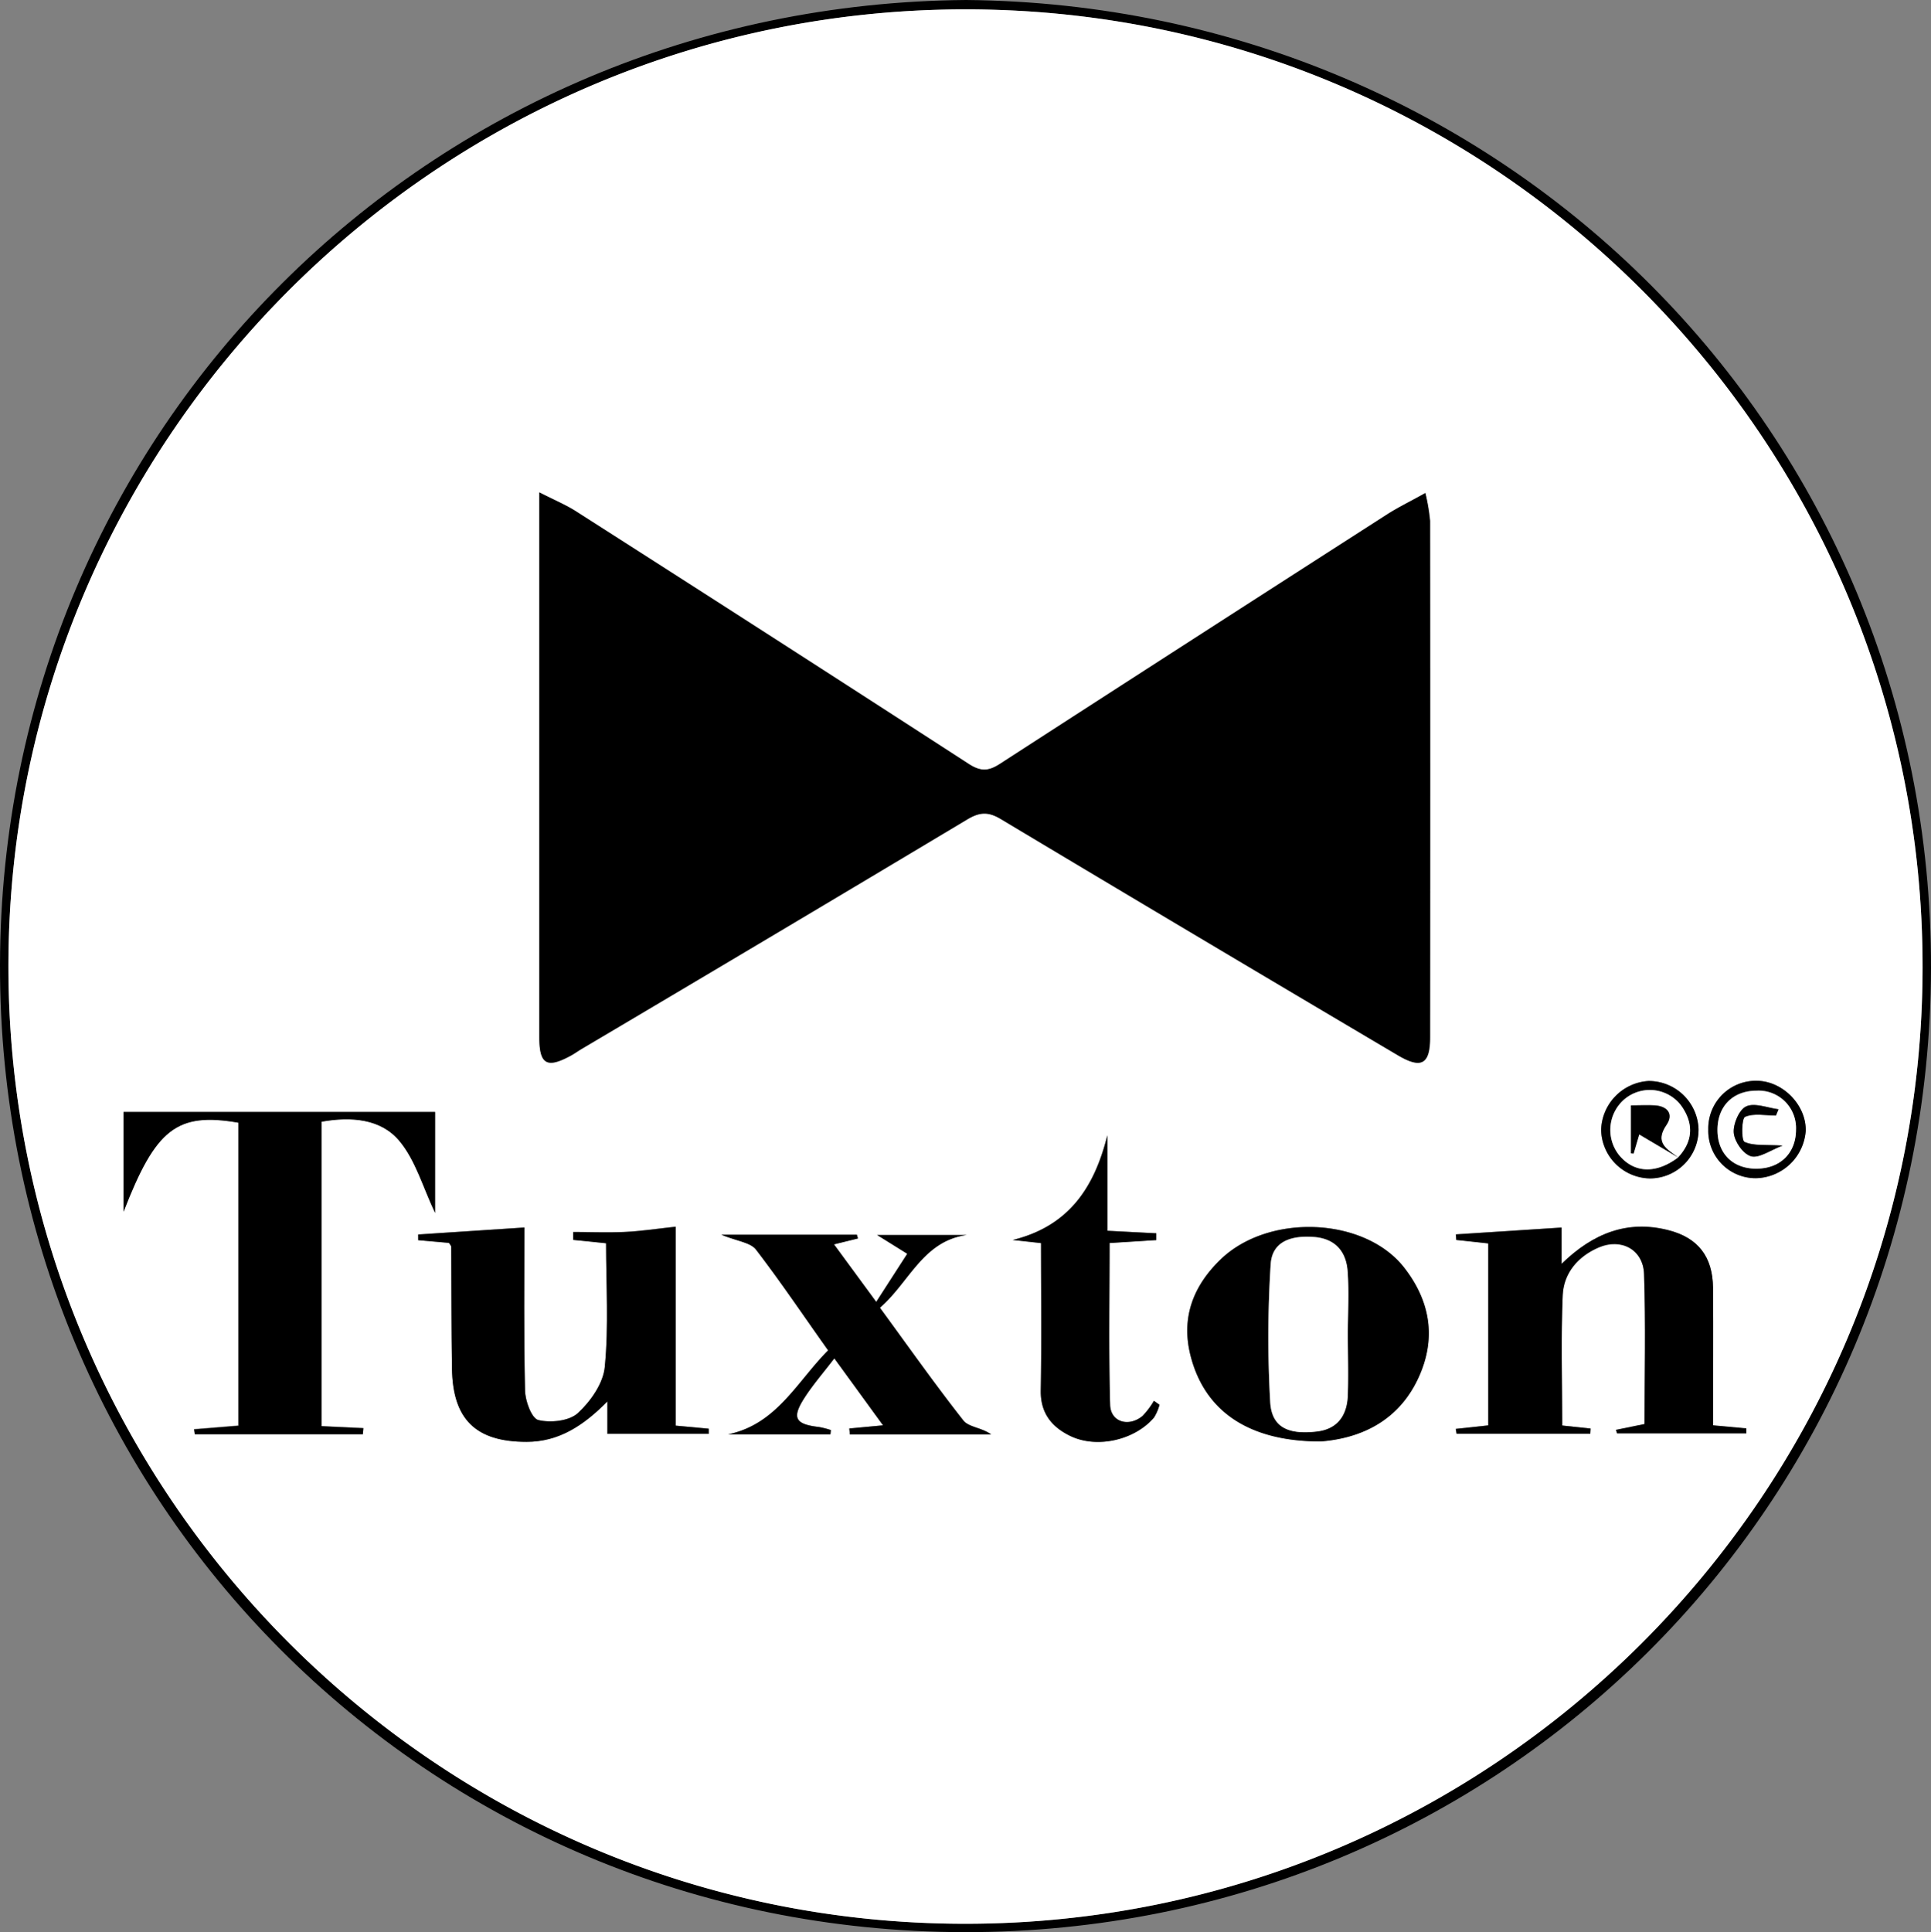 <svg xmlns="http://www.w3.org/2000/svg" viewBox="0 0 396.45 396.64"><rect x="0" y="0" width="396.45" height="396.64" fill="#808080" stroke="none"/><defs><style>.cls-1{fill:#fff;}</style></defs><title>tuxton</title><g id="Layer_2" data-name="Layer 2"><g id="Layer_1-2" data-name="Layer 1"><path d="M198.35,0c110.48,1,198.34,88.76,198.1,198.8-.24,110.46-88.7,197.94-198.35,197.84C87.52,396.53-.22,308,0,198.05S88.22.87,198.35,0ZM394.72,198.65C394.83,90.31,306.77,2,198.46,1.92S1.83,89.89,1.73,198.19,89.68,394.8,198,394.92,394.62,307,394.72,198.65Z"/><path class="cls-1" d="M394.72,198.65C394.62,307,306.33,395,198,394.92S1.62,306.53,1.73,198.19,90.13,1.8,198.46,1.92,394.83,90.31,394.72,198.65ZM292.64,101.21c-3.19,1.77-5.7,3-8,4.48q-39.71,25.5-79.33,51.11c-2.3,1.49-3.88,1.67-6.44,0Q158.68,130.7,118.25,105c-2.06-1.32-4.36-2.27-7.53-3.89v12.35q0,49.72,0,99.46c0,5.61,1.53,6.5,6.44,3.83.73-.39,1.4-.88,2.11-1.31q39.66-23.57,79.28-47.2c2.55-1.53,4.31-1.68,6.95-.09Q246.15,192.5,287,216.57c4.89,2.9,6.65,1.87,6.65-3.66q0-53,0-106A40.83,40.83,0,0,0,292.64,101.21ZM89.33,228.27h-64v20.47c6.6-17,10.92-20.45,23.58-18.27v62.14l-9.1.74.14,1H74.5l.1-1.23L66,292.74v-62.5c6.12-1.06,12.17-.59,15.94,3.9,3.35,4,4.86,9.54,7.38,14.82Zm231.41,64.37c0-9.09-.27-17.91.11-26.69.2-4.58,3.15-8,7.39-9.82,4.65-2,9.14.46,9.31,5.46.35,10.28.1,20.59.1,30.8l-5.87,1.2.23.7h26.53l0-1-6.84-.63c0-9.63.06-18.93,0-28.23-.05-6.36-3-10.28-9.18-11.84-8.32-2.12-15.4.56-21.92,6.93V252l-21.7,1.38.09,1.14,6.56.71v37.39l-6.67.72.18,1h27.45l.06-1.07ZM124.43,255.22c0,8.54.52,17-.26,25.39-.31,3.37-2.92,7.09-5.54,9.49-1.77,1.62-5.6,2-8.11,1.41-1.37-.34-2.67-4-2.72-6.13-.27-11.3-.13-22.61-.13-33.39l-21.8,1.43,0,1.17,6.31.56c.31.5.47.63.47.77,0,8.32,0,16.64.15,25,.15,10.51,4.92,15.06,15.3,15.07,6.65,0,11.68-3.31,16.61-8.3v6.65h20.8l0-1.05-6.79-.63V251.8c-3.7.39-7.13.9-10.58,1.08s-7,0-10.46,0l0,1.62Zm146.71,40.69c7.28-.57,15.61-3.53,20-12.91,3.78-8.07,2.6-15.81-2.85-22.77-8.1-10.37-27.77-11.23-37.67-1.71-5.65,5.44-8.2,12-6.19,19.81C247.31,289.56,256.19,295.92,271.14,295.91Zm-100.65-1.46.11-.88a17.89,17.89,0,0,0-2.47-.63c-4.83-.56-5.59-1.85-3-5.91,1.77-2.77,4-5.28,6.18-8.18l10,13.75-6.93.65.12,1.22h29c-1.87-1.4-4.6-1.48-5.69-2.86-5.91-7.51-11.42-15.34-17.14-23.15,6-5.21,8.82-13.7,17.81-14.93H180.08l6.18,3.85-6.37,9.88-8.67-11.81,4.91-1.21-.21-.77H148.09c3.31,1.35,6,1.6,7.11,3.06,5.13,6.65,9.83,13.63,14.81,20.68-6.41,6.44-10.53,15.16-20.53,17.24Zm43.24-39.26c0,10.27.13,20.24-.06,30.2-.09,4.69,2.24,7.54,6.06,9.39,5.47,2.65,13.29.85,17.21-3.81a9.6,9.6,0,0,0,1.11-2.59l-1.15-.81a16,16,0,0,1-2.35,3.12c-2.85,2.33-6.54,1.24-6.64-2.31-.31-11.08-.11-22.17-.11-33.21l9.59-.6v-1.39l-10.05-.52v-19.6c-2.69,10.86-8,18.67-19.42,21.49Zm135-23.43a10.24,10.24,0,0,0-10.29-9.84,10.37,10.37,0,0,0-9.71,10,10.18,10.18,0,0,0,10.07,10A10,10,0,0,0,348.73,231.76Zm2,.11a9.71,9.71,0,0,0,9.94,10,10.49,10.49,0,0,0,10.06-9.65c.18-5.26-4.61-10.24-9.94-10.34A9.77,9.77,0,0,0,350.73,231.87Z"/><path d="M292.64,101.21a40.83,40.83,0,0,1,.95,5.74q.07,53,0,106c0,5.53-1.76,6.56-6.65,3.66q-40.78-24.12-81.45-48.46c-2.64-1.59-4.4-1.44-6.95.09Q159,191.93,119.28,215.4c-.71.43-1.38.92-2.11,1.31-4.91,2.67-6.44,1.78-6.44-3.83q0-49.74,0-99.46V101.07c3.17,1.62,5.47,2.57,7.53,3.89q40.37,25.83,80.6,51.85c2.56,1.66,4.14,1.48,6.44,0q39.61-25.62,79.33-51.11C286.94,104.2,289.45,103,292.64,101.21Z"/><path d="M89.33,228.27V249c-2.52-5.28-4-10.83-7.38-14.82-3.77-4.49-9.82-5-15.94-3.9v62.5l8.59.43-.1,1.23H40l-.14-1,9.1-.74V230.47c-12.66-2.18-17,1.28-23.58,18.27V228.27Z"/><path d="M320.74,292.64l5.83.62-.06,1.07H299.06l-.18-1,6.67-.72V255.26l-6.56-.71-.09-1.14L320.6,252v7.45c6.52-6.37,13.6-9.05,21.92-6.93,6.14,1.56,9.13,5.48,9.18,11.84.09,9.3,0,18.6,0,28.23l6.84.63,0,1H332l-.23-.7,5.87-1.2c0-10.21.25-20.52-.1-30.8-.17-5-4.66-7.44-9.31-5.46-4.24,1.81-7.19,5.24-7.39,9.82C320.47,274.73,320.74,283.55,320.74,292.64Z"/><path d="M124.43,255.22l-6.76-.68,0-1.62c3.48,0,7,.14,10.46,0s6.88-.69,10.58-1.08v40.82l6.79.63,0,1.05h-20.8v-6.65c-4.93,5-10,8.3-16.61,8.3-10.38,0-15.15-4.56-15.3-15.07-.12-8.32-.1-16.64-.15-25,0-.14-.16-.27-.47-.77l-6.31-.56,0-1.17,21.8-1.43c0,10.78-.14,22.09.13,33.39,0,2.17,1.35,5.79,2.72,6.13,2.51.63,6.34.21,8.11-1.41,2.62-2.4,5.23-6.12,5.54-9.49C125,272.25,124.43,263.76,124.43,255.22Z"/><path d="M271.14,295.91c-14.95,0-23.83-6.35-26.7-17.58-2-7.84.54-14.37,6.19-19.81,9.9-9.52,29.57-8.66,37.67,1.71,5.45,7,6.63,14.7,2.85,22.77C286.75,292.38,278.42,295.34,271.14,295.91Zm5.58-22c0-4.33.25-8.67-.07-13-.3-4-2.52-6.71-6.91-7s-8.59.72-8.88,5.65a234.06,234.06,0,0,0-.09,28.28c.32,5.12,3.62,6.7,9.47,6,4.36-.49,6.29-3.38,6.45-7.47S276.73,278.1,276.72,273.94Z"/><path d="M170.49,294.45h-21c10-2.08,14.12-10.8,20.53-17.24-5-7-9.68-14-14.81-20.68-1.12-1.46-3.8-1.71-7.11-3.06h27.83l.21.77-4.91,1.21,8.67,11.81,6.37-9.88-6.18-3.85h18.37c-9,1.23-11.78,9.72-17.81,14.93,5.72,7.81,11.23,15.64,17.14,23.15,1.09,1.38,3.82,1.46,5.69,2.86h-29l-.12-1.22,6.93-.65-10-13.75c-2.22,2.9-4.41,5.41-6.18,8.18-2.59,4.06-1.83,5.35,3,5.91a17.89,17.89,0,0,1,2.47.63Z"/><path d="M213.73,255.19l-5.8-.64c11.42-2.82,16.73-10.63,19.42-21.49v19.6l10.05.52v1.39l-9.59.6c0,11-.2,22.13.11,33.21.1,3.55,3.79,4.64,6.64,2.31a16,16,0,0,0,2.35-3.12l1.15.81a9.6,9.6,0,0,1-1.11,2.59c-3.92,4.66-11.74,6.46-17.21,3.81-3.82-1.85-6.15-4.7-6.06-9.39C213.86,275.43,213.73,265.46,213.73,255.19Z"/><path d="M348.73,231.76a10,10,0,0,1-9.93,10.15,10.18,10.18,0,0,1-10.07-10,10.37,10.37,0,0,1,9.71-10A10.24,10.24,0,0,1,348.73,231.76Zm-4.18,5.8c3.19-3.42,3.14-7.15.52-10.72a8.09,8.09,0,0,0-11.45-1.27,8.3,8.3,0,0,0-1.26,11.48c3.05,3.79,7.61,4,12.18.55Z"/><path d="M350.73,231.87a9.77,9.77,0,0,1,10.06-10c5.33.1,10.12,5.08,9.94,10.34a10.49,10.49,0,0,1-10.06,9.65A9.71,9.71,0,0,1,350.73,231.87Zm10,8c4.83,0,8-3.25,8-8a7.68,7.68,0,0,0-8.12-8c-4.85,0-8,3.21-8,8.07S355.81,240,360.71,239.91Z"/><path class="cls-1" d="M276.72,273.94c0,4.16.14,8.32,0,12.47s-2.09,7-6.45,7.47c-5.85.66-9.15-.92-9.47-6a234.06,234.06,0,0,1,.09-28.28c.29-4.93,4.47-6,8.88-5.65s6.61,3,6.91,7C277,265.27,276.72,269.61,276.72,273.94Z"/><path class="cls-1" d="M344.54,237.6c-4.57,3.45-9.13,3.24-12.18-.55a8.3,8.3,0,0,1,1.26-11.48,8.09,8.09,0,0,1,11.45,1.27c2.62,3.57,2.67,7.3-.52,10.73-2.28-1.68-4.91-3-2.38-6.67,1.48-2.15.26-3.76-2.34-4-1.6-.11-3.21,0-4.95,0v9.83l.53.06c.38-1.28.75-2.56,1.16-3.94Z"/><path class="cls-1" d="M360.71,239.91c-4.9.05-8.08-3.06-8.09-7.92s3.14-8.05,8-8.07a7.68,7.68,0,0,1,8.12,8C368.74,236.66,365.54,239.87,360.71,239.91Zm3.9-10.87.54-1.29c-2.25-.29-4.87-1.39-6.63-.6-1.46.66-2.72,3.64-2.56,5.45s2,4.36,3.55,4.79,3.89-1.22,6.47-2.19c-3.44-.21-5.89.11-7.81-.75-.68-.3-.61-4.84.11-5.15C360.08,228.51,362.46,229,364.61,229Z"/><path d="M344.54,237.6l-8-4.72c-.41,1.38-.78,2.66-1.16,3.94l-.53-.06v-9.83c1.74,0,3.35-.09,4.95,0,2.6.19,3.82,1.8,2.34,4-2.53,3.65.1,5,2.38,6.67Z"/><path d="M364.61,229c-2.15,0-4.53-.53-6.33.26-.72.31-.79,4.85-.11,5.15,1.92.86,4.37.54,7.81.75-2.58,1-4.82,2.65-6.47,2.19s-3.38-3-3.55-4.79,1.1-4.79,2.56-5.45c1.76-.79,4.38.31,6.63.6Z"/></g></g></svg>